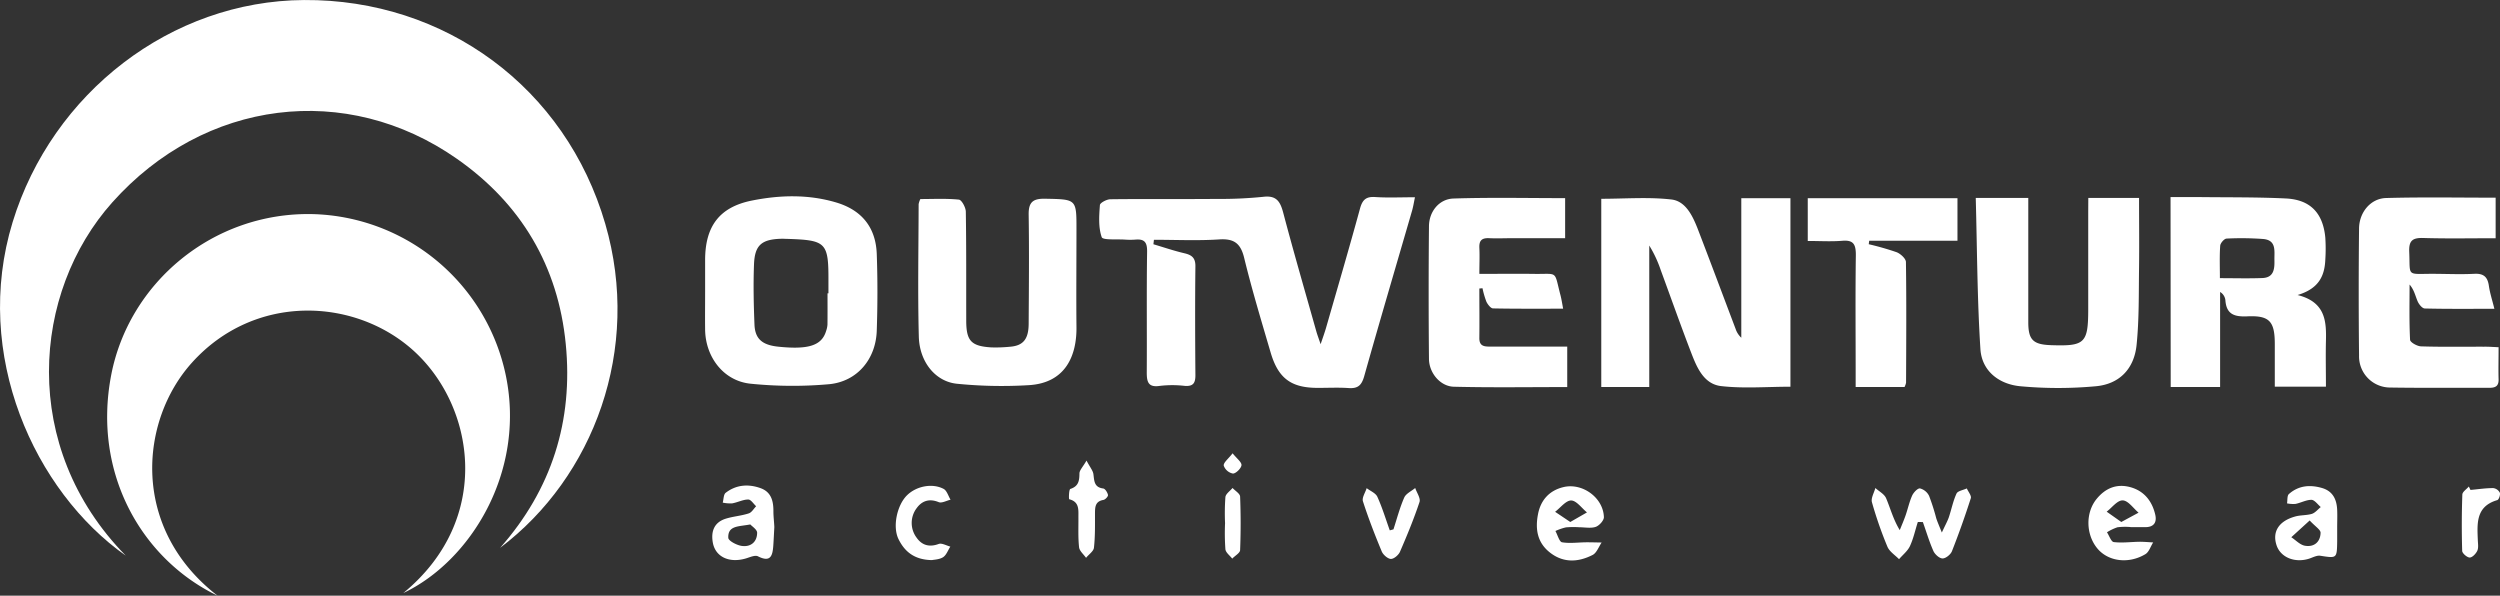 <svg id="Слой_1" data-name="Слой 1" xmlns="http://www.w3.org/2000/svg" viewBox="0 0 951.79 226.78"><rect x="0" y="0" width="951.79" height="226.78" fill="#333333" stroke="none"/><defs><style>.cls-1{fill:#fff}</style></defs><path class="cls-1" d="M625.14-262.91c-34.71-24.48-58.5-76.51-43.07-126.95 15.08-49.28 60.37-84.26 110.93-84.58 53.66-.35 99.64 33.35 114.72 85.26 13.87 47.7-4.41 96.4-40.06 123.31 19.69-22.28 27.89-48.42 25-77.63-2.9-29.63-17-53.4-41.39-70.46-42.11-29.49-96.15-22.75-131.27 16.58-30.49 34.16-35.45 93.11 5.14 134.47z" transform="translate(-577.27 474.45)"/><path class="cls-1" d="M660.09-247.66c-28.7-13.82-47.62-46.34-40.53-83.78 6.69-35.32 38.72-62.29 76.64-61.5a77.17 77.17 0 0173.69 61.66c7.51 36.79-13.69 70.58-39.07 82.61 34.31-28.15 27.3-71.49 3.51-92.61-22.33-19.83-60.13-21.51-83.92 4.83-20.06 22.21-23.49 63.14 9.68 88.79zm356.3-133.8c3.93 1.16 7.82 2.5 11.81 3.43 2.83.67 4.22 1.75 4.18 5-.16 13.83-.11 27.66 0 41.49 0 3-.92 4.24-4.06 4a41 41 0 00-9.46 0c-4.41.67-5-1.46-5-5.07.1-15.33-.1-30.66.13-46 .06-3.6-1-4.91-4.43-4.62a26.57 26.57 0 01-4 0c-3.1-.21-8.44.27-8.85-.93-1.3-3.73-1-8.12-.69-12.22.06-.86 2.59-2.2 4-2.21 13.5-.17 27 0 40.5-.13a160.72 160.72 0 0017.7-.8c5-.6 6.46 1.77 7.6 6.08 4 15.14 8.37 30.17 12.62 45.24.31 1.1.72 2.16 1.61 4.79 1-2.9 1.53-4.44 2-6 4.37-15.2 8.83-30.38 13-45.64.92-3.36 2.3-4.62 5.82-4.38 4.8.32 9.63.08 15.1.08-.4 1.9-.64 3.46-1.07 5-6.12 21.09-12.35 42.15-18.3 63.29-1 3.41-2.46 4.59-5.89 4.35-4-.27-8-.05-12-.07-9.91-.05-14.81-3.66-17.68-13.43-3.52-12-7.15-24-10.09-36.08-1.38-5.67-4-7.39-9.63-7-8.21.53-16.48.13-24.72.13zm188.78 54.34h-18.27v-71.65c9 0 17.94-.74 26.71.27 5.36.62 8 6.09 9.94 11 4.9 12.73 9.67 25.52 14.5 38.28a7.92 7.92 0 002.16 3.35V-399h18.71v71.78c-9 0-17.78.75-26.4-.24-6.62-.77-9.25-7.13-11.42-12.78-4-10.4-7.71-20.92-11.56-31.38a45.57 45.57 0 00-4.37-9.35zm198.46-72.3h11c11 .13 22 0 32.92.53 9.31.46 14.12 5.56 15 14.88a64.69 64.69 0 010 8.47c-.26 6.14-2.49 11-10.56 13.41 10.65 2.67 11 10 10.8 17.6-.13 5.63 0 11.27 0 17.3h-19.47v-16.22c0-8.64-2-10.95-10.46-10.56-4.94.22-8-.76-8.36-6.23a4.15 4.15 0 00-2-3.05v36.17h-18.81zm18.79 30.87c5.69 0 11 .16 16.21-.05 4.39-.18 4.63-3.54 4.55-6.86s.89-7.55-4.28-8a113.12 113.12 0 00-13.9-.16c-.9 0-2.39 1.71-2.46 2.71-.29 3.96-.12 7.91-.12 12.36zm-576.7 5.13v-12c0-12.81 5.37-20.2 17.88-22.69 10.64-2.12 21.52-2.41 32.14.78 9.66 2.91 15 9.51 15.33 19.7.34 9.65.32 19.33 0 29-.32 10.9-7.45 19.47-18.23 20.46a157.28 157.28 0 01-29.75-.19c-10.27-1-17.22-10.07-17.37-20.57-.06-4.83 0-9.66 0-14.49zm46.6.65h.35v-4.49c.06-14.85-.8-15.75-15.48-16.24-.83 0-1.66-.08-2.49-.05-7.45.21-10.09 2.39-10.37 9.75-.29 7.63-.13 15.29.18 22.92.22 5.51 3 7.79 9.11 8.42 11.49 1.18 16.49-.45 18.15-5.94a9 9 0 00.53-2.43c.05-3.98.02-7.96.02-11.94zm480-36.33h19.32c0 9.05.11 17.83 0 26.6-.14 9.81.05 19.66-.94 29.39-.92 9.06-6.52 14.88-15.49 15.71a156.1 156.1 0 01-28.76 0c-8.07-.75-14.68-5.75-15.21-14.18-1.21-19-1.25-38.12-1.77-57.52h20v47.34c0 6.71 1.85 8.48 8.61 8.72 13 .45 14.21-.72 14.21-13.9v-37zm-444.65.43c4.81 0 9.78-.27 14.67.22 1.06.11 2.61 3 2.63 4.58.22 13.82.13 27.64.16 41.46 0 7.74 1.86 9.74 9.53 10.22a54.19 54.19 0 007-.24c5.09-.36 7.21-2.82 7.24-8.74.08-13.81.22-27.64 0-41.45-.09-4.88 1.6-6.27 6.35-6.17 11.88.25 11.87.05 11.85 11.86 0 12.32-.12 24.65 0 37 .13 10.51-3.89 21.38-18.36 22.13a171 171 0 01-27.25-.56c-8.19-.88-14.17-8.4-14.41-17.92-.44-16.81-.11-33.63-.07-50.45a7.63 7.63 0 01.66-1.94zm212.81 34.06c0 6.27.07 12.54 0 18.81-.06 3.23 1.94 3.31 4.28 3.3h29.18v15.41c-14.63 0-28.91.23-43.17-.13-5.16-.13-9.42-5.23-9.47-10.58q-.24-25.23 0-50.44c0-5.61 3.82-10.44 9.32-10.63 14.07-.46 28.17-.15 42.52-.15v15.25h-19.94c-3 0-6 .14-9 0s-3.85 1.07-3.71 3.82c.15 3 0 5.95 0 9.77 7.14 0 13.9-.09 20.66 0 9.55.16 7.68-1.54 10.23 8.16.37 1.42.59 2.87 1 5.09-9.17 0-17.92.07-26.67-.11-.88 0-2-1.46-2.52-2.49a32.88 32.88 0 01-1.51-5.18zm388.04 22.36c0 4.5-.11 8.32 0 12.12.1 2.76-1.25 3.34-3.66 3.33-12.49-.07-25 .09-37.46-.11a11.86 11.86 0 01-12-12.13q-.26-24.21 0-48.44c.07-6.17 4.42-11.41 10.29-11.58 13.78-.39 27.58-.13 41.71-.13v15.44c-9.33 0-18.45.19-27.55-.09-4.09-.12-5.53 1-5.35 5.28.41 9.47-1.19 8.38 8.67 8.36 5.33 0 10.67.27 16 0 3.59-.21 5.15 1.1 5.65 4.55.39 2.74 1.27 5.4 2.1 8.77-9.25 0-17.87.09-26.47-.12-1 0-2.26-1.6-2.75-2.73-.89-2.06-1.3-4.33-3.07-6.39 0 7-.17 14 .19 21 0 1 2.71 2.5 4.19 2.54 8 .26 16 .11 24 .13 1.6-.03 3.23.1 5.51.2zm-263.01-40.46V-399h57v16.21h-33.61l-.17 1.32a106.24 106.24 0 0110.64 3.05c1.48.59 3.5 2.43 3.52 3.73.22 15.31.11 30.63.05 45.94a6 6 0 01-.59 1.64h-18.6v-5.32c0-15-.14-30 .07-44.95 0-4-.86-5.78-5.2-5.4-4.17.35-8.35.07-13.11.07zm41.91 106.98c-1 3.08-1.66 6.28-3 9.17-.88 1.9-2.74 3.34-4.16 5-1.51-1.56-3.64-2.88-4.42-4.75a150.32 150.32 0 01-5.89-16.91c-.44-1.57.82-3.61 1.3-5.44 1.4 1.28 3.41 2.3 4.09 3.89 1.65 3.87 2.68 8 5.2 12.15.75-1.87 1.56-3.72 2.22-5.62.87-2.5 1.42-5.14 2.5-7.54.54-1.19 2.12-2.86 3-2.72a5.4 5.4 0 013.45 2.85 81.26 81.26 0 012.72 8.52c.44 1.34 1 2.63 2.13 5.42 1.31-2.83 2.14-4.29 2.68-5.85 1-3 1.6-6.15 2.92-9 .48-1 2.56-1.31 3.91-1.94.54 1.26 1.83 2.75 1.52 3.73q-3.26 10.2-7.18 20.17c-.5 1.27-2.36 2.77-3.57 2.76s-2.93-1.56-3.5-2.85c-1.58-3.55-2.68-7.32-4-11zm159.65 1.87v5.49c-.1 6.57-.11 6.48-6.45 5.5-1.32-.2-2.82.65-4.2 1.1-5.47 1.76-10.92-.47-12.44-5.12-1.69-5.13.87-9.2 7.1-10.92 2-.57 4.32-.4 6.34-1 1.28-.41 2.28-1.7 3.4-2.6-1.18-1-2.35-2.72-3.55-2.75-2 0-4 1.14-6.09 1.56a11.66 11.66 0 01-3.2-.21c.21-1.21 0-2.9.7-3.54 3.66-3.25 8-3.65 12.62-2.31 4.16 1.22 5.6 4.39 5.77 8.35.09 2.12.01 4.31 0 6.45zm-10.47-2.44l-7 6.38c1.71 1.12 3.3 2.89 5.15 3.23 3.49.64 5.92-1.4 6-4.93.01-1.18-2.04-2.38-4.15-4.68zm-584.53 2.51c-.14 2.48-.24 4.81-.4 7.14-.27 3.71-1 6.46-5.83 4-1.13-.57-3.11.37-4.65.82-6.34 1.85-11.61-.63-12.55-6.11-.74-4.29.57-7.7 5-9.06 2.83-.87 5.88-1.07 8.7-2 1.11-.35 1.88-1.78 2.8-2.72-1-.91-2-2.57-3-2.56-2 0-4.06 1.11-6.13 1.47a14.17 14.17 0 01-3.58-.28c.35-1.28.29-3.11 1.13-3.75 4-3.08 8.6-3.43 13.25-1.77 4.15 1.49 4.94 5 4.91 8.93.01 2.05.28 4.04.35 5.89zm-9.17-1c-4.38.86-8.58.35-8.36 5.1.06 1.15 3.17 2.78 5.05 3.07 3.43.52 5.91-1.45 5.93-5 .01-1.23-1.97-2.45-2.62-3.19zm315.54 1.07a32.93 32.93 0 00-5 .05 20.83 20.83 0 00-4 1.38c.84 1.51 1.48 4.12 2.54 4.3 3.06.51 6.28 0 9.43 0 1.88 0 3.75.06 5.63.09-1.12 1.62-1.88 3.93-3.42 4.72-5.31 2.72-10.88 3.15-16-.71s-5.9-9.08-4.81-14.78c1-5.29 4.23-9 9.6-10.31 7.25-1.81 15.29 4 15.49 11.44 0 1.26-1.79 3.24-3.16 3.69-1.83.61-4.14.14-6.3.13zm-3.34-2l6.35-3.65c-2-1.63-4-4.5-6-4.54s-4.09 2.76-6.13 4.31zm213.33 1.93a24.21 24.21 0 00-5 .08 18.4 18.4 0 00-4 1.91c.86 1.31 1.59 3.62 2.59 3.73 3.23.39 6.56-.08 9.86-.12 1.71 0 3.42.16 5.14.25-1 1.53-1.58 3.67-3 4.49-6.4 3.82-14.11 2.75-18.21-2.14-4.42-5.27-4.63-13.62-.34-18.89 3.32-4.07 7.59-5.92 12.81-4.51s8.33 5.26 9.53 10.49c.69 3-.6 4.81-3.92 4.74h-5.48zm-3.55-1.93l6.57-3.55c-2-1.67-3.92-4.58-6-4.67s-4.09 2.74-6.14 4.29zm-277.1 2.8c1.32-4.05 2.39-8.2 4.09-12.08.67-1.54 2.75-2.46 4.19-3.66.6 1.8 2.11 3.89 1.64 5.33-2.14 6.43-4.74 12.72-7.44 18.95-.55 1.25-2.33 2.77-3.49 2.72s-2.93-1.58-3.46-2.87c-2.61-6.27-5.07-12.61-7.15-19.07-.44-1.37.9-3.32 1.42-5 1.4 1.08 3.43 1.87 4.07 3.29 1.88 4.13 3.19 8.5 4.73 12.78zM932.1-261.21c-6.77-.1-10.44-3.27-12.76-8s-.57-12.94 3.26-16.69c3.51-3.44 9.54-4.71 13.9-2.43 1.26.65 1.79 2.71 2.66 4.13-1.53.35-3.35 1.41-4.52.92-3.6-1.48-6.41-.46-8.39 2.3a9.35 9.35 0 000 11.25c2 2.85 4.81 3.71 8.38 2.38 1.19-.45 3 .63 4.45 1-.9 1.39-1.51 3.23-2.78 4.05-1.44.9-3.46.91-4.2 1.09zm58.82-37.89c1.36 2.58 2.45 3.82 2.63 5.18.34 2.57.24 5 3.75 5.45.73.1 1.62 1.53 1.8 2.47.1.52-1 1.76-1.75 1.88-3.22.56-3.18 2.85-3.2 5.27 0 4.32.08 8.66-.4 12.94-.16 1.37-2 2.56-3 3.84-.93-1.34-2.51-2.62-2.66-4.05-.41-3.78-.21-7.63-.25-11.46 0-2.83.37-5.81-3.49-6.8-.22-.05-.13-3.75.41-3.92 3.07-1 3.44-3 3.47-5.81-.04-1.26 1.26-2.5 2.69-4.99zm526.91 11.18c2.88-.27 5.76-.7 8.64-.71a3.3 3.3 0 012.53 1.77c.27.77-.37 2.65-1 2.82-8.25 2.42-7.63 9-7.38 15.37.06 1.32.3 2.83-.22 3.93s-1.89 2.56-2.88 2.55-2.83-1.59-2.86-2.53c-.21-7.13-.19-14.28.06-21.41 0-1.06 1.61-2.07 2.47-3.1zm-474.16 12.65a86.61 86.61 0 01.13-9.94c.15-1.24 1.77-2.31 2.72-3.46 1 1.09 2.83 2.14 2.88 3.27q.4 10.18 0 20.4c-.05 1.11-2 2.15-3 3.23-.91-1.18-2.46-2.29-2.6-3.56a86.62 86.62 0 01-.13-9.94zm2.87-26.6c1.61 2 3.48 3.37 3.38 4.53s-2.1 3.19-3.26 3.18a4.66 4.66 0 01-3.49-3c-.17-1.18 1.75-2.59 3.37-4.71z" transform="translate(-577.27 474.45)"/></svg>